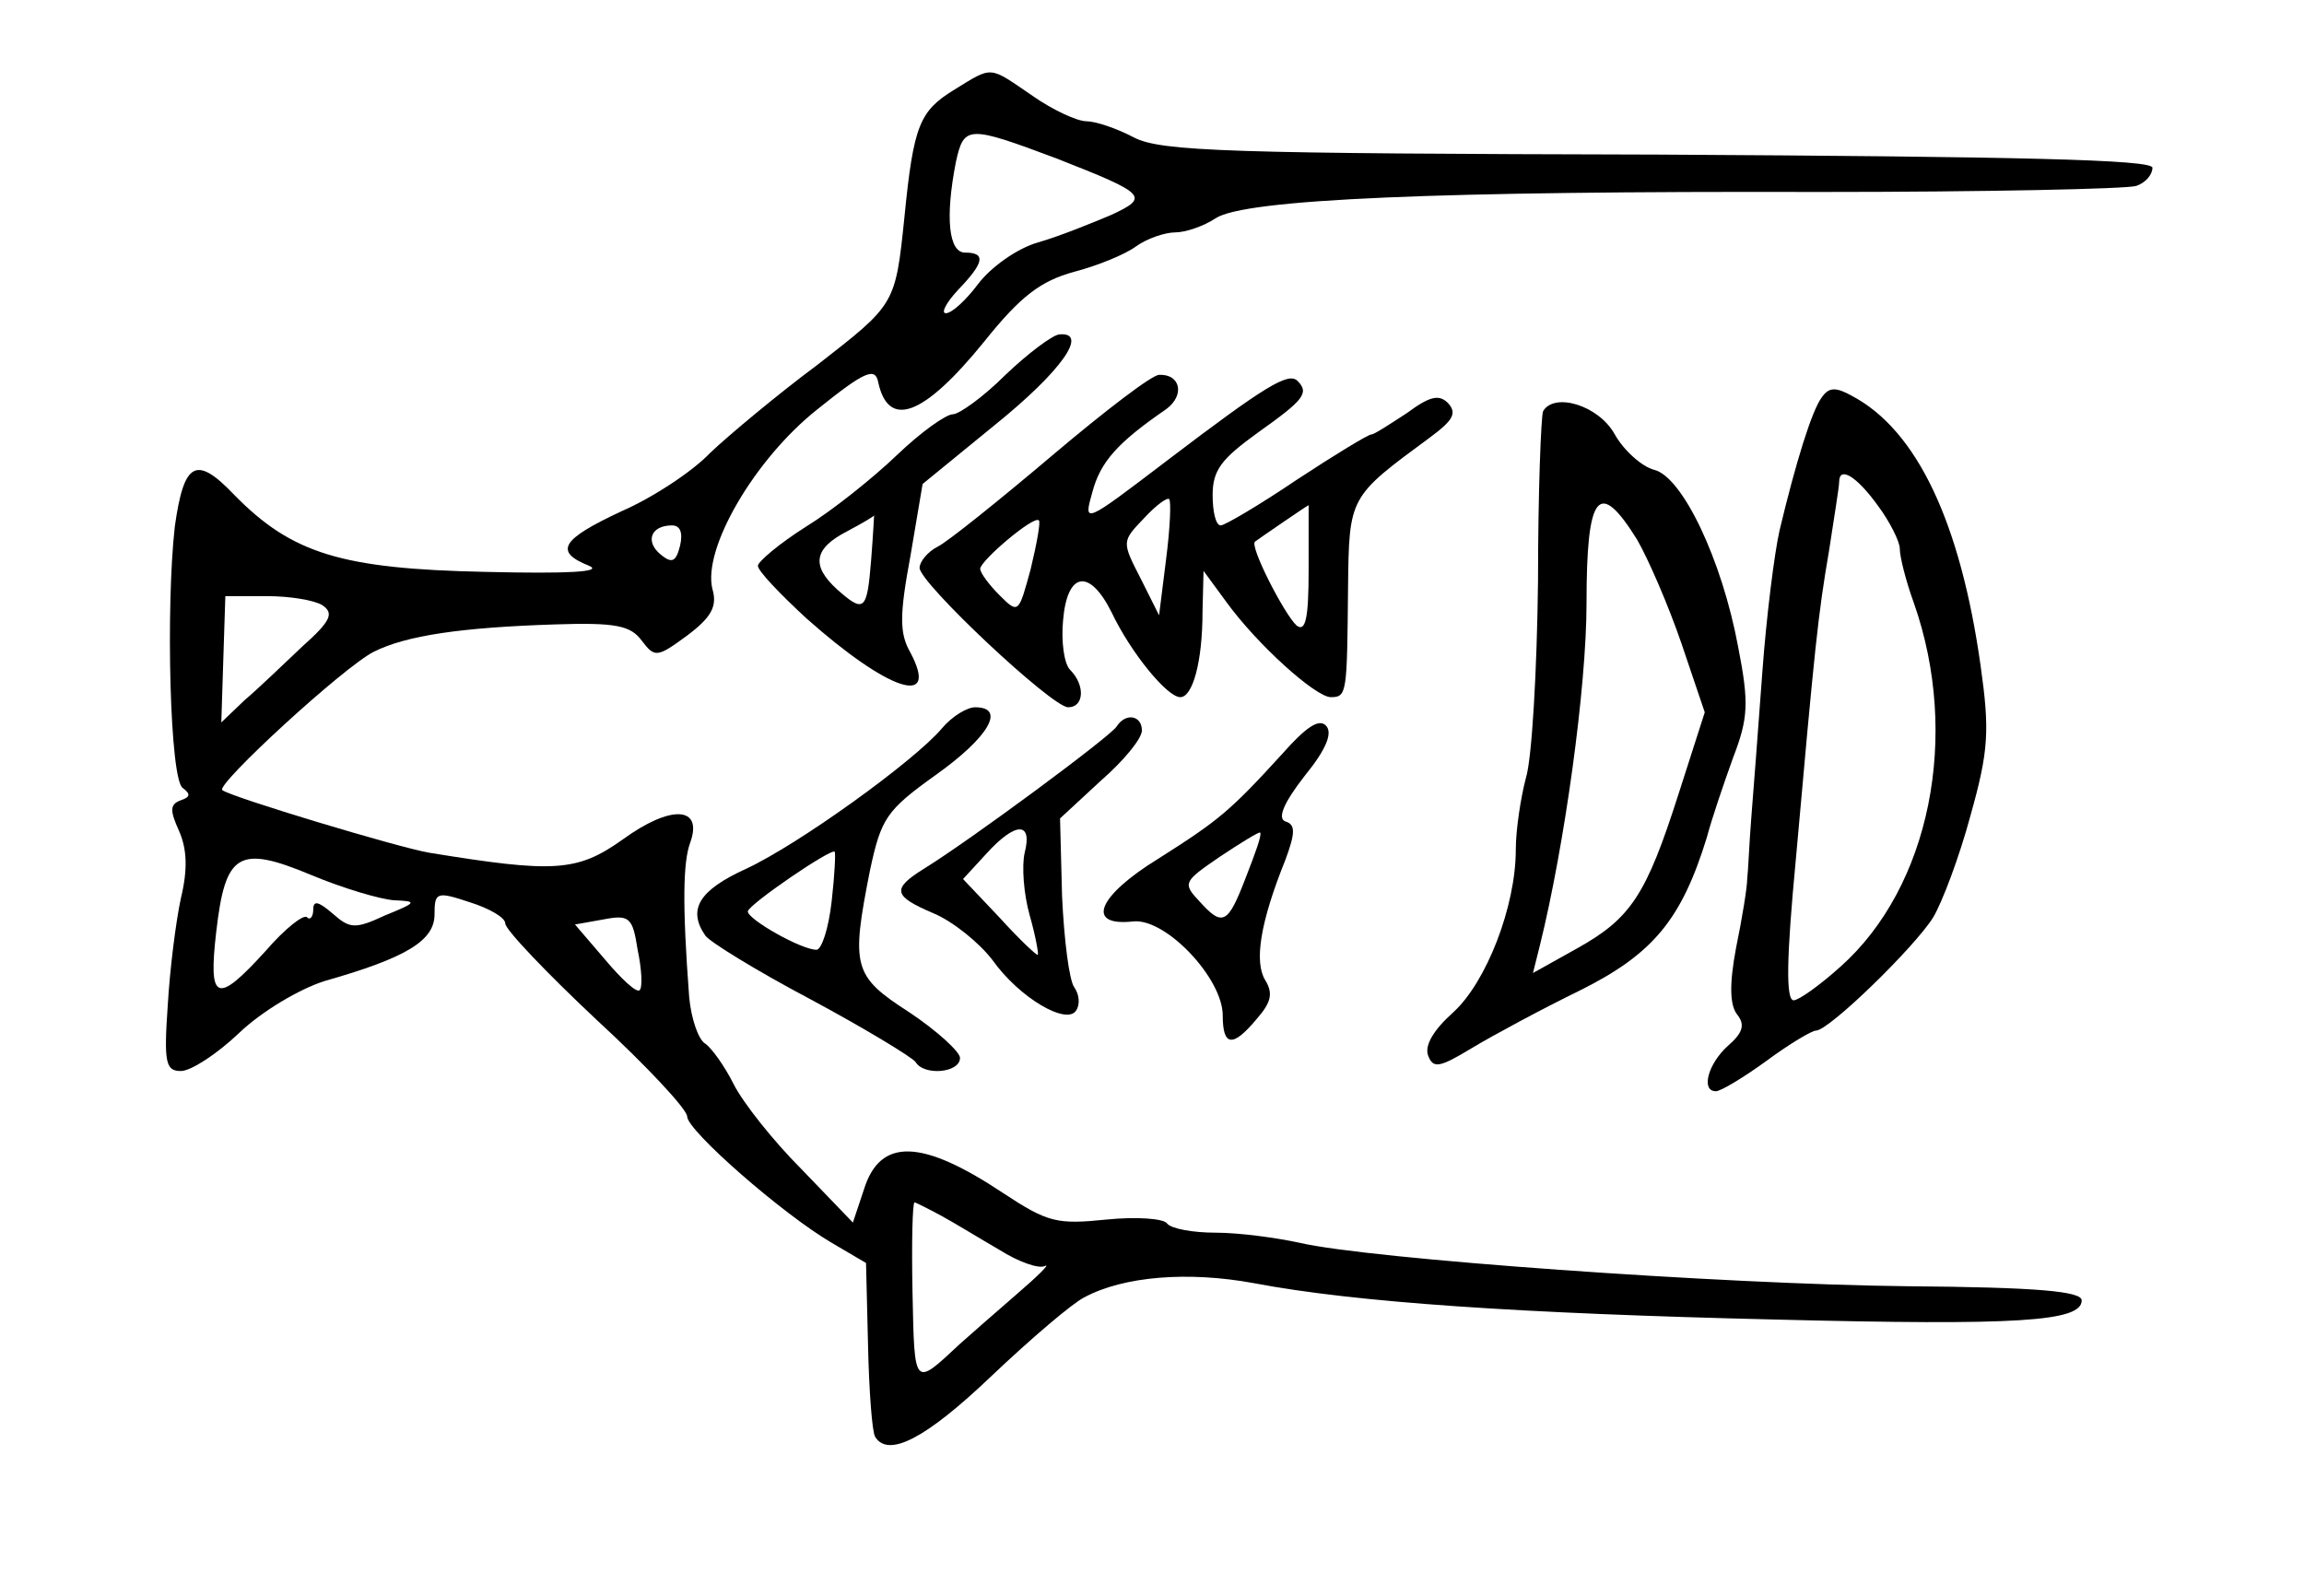 <?xml version="1.0" standalone="no"?>
<!DOCTYPE svg PUBLIC "-//W3C//DTD SVG 20010904//EN"
 "http://www.w3.org/TR/2001/REC-SVG-20010904/DTD/svg10.dtd">
<svg version="1.0" xmlns="http://www.w3.org/2000/svg"
 width="228pt" height="158pt" viewBox="0 0 228 158"
 preserveAspectRatio="xMidYMid meet">
<g transform="translate(0,158) scale(0.1,-0.1)"
fill="#000000" stroke="none">
<path d="M944 1491 c-34 -21 -40 -35 -49 -126 -9 -87 -9 -86 -86 -146 -39 -29
-87 -69 -106 -87 -18 -19 -58 -45 -88 -58 -60 -28 -67 -40 -32 -54 14 -6 -20
-8 -103 -6 -142 3 -191 18 -248 76 -38 40 -50 33 -59 -31 -9 -79 -5 -252 8
-259 8 -6 7 -9 -2 -12 -11 -4 -11 -10 -2 -30 8 -18 9 -38 2 -67 -5 -23 -11
-71 -13 -106 -4 -57 -2 -65 13 -65 10 0 36 17 58 38 22 21 59 43 84 51 81 23
109 40 109 66 0 22 2 23 35 12 19 -6 35 -15 35 -21 0 -6 41 -49 90 -95 50 -46
90 -89 90 -96 0 -14 95 -97 143 -125 l34 -20 2 -82 c1 -45 4 -85 7 -90 13 -21
50 -2 115 60 39 37 80 72 92 78 39 21 103 26 168 14 100 -19 263 -30 517 -36
239 -6 302 -2 302 19 0 9 -44 13 -173 14 -184 2 -533 27 -601 43 -23 5 -60 10
-83 10 -23 0 -44 4 -48 9 -3 5 -30 7 -60 4 -49 -5 -58 -3 -102 26 -81 54 -122
55 -138 4 l-11 -33 -51 53 c-28 28 -58 66 -67 84 -9 18 -22 36 -28 40 -7 4
-14 25 -16 46 -7 93 -6 134 1 153 13 36 -19 38 -67 3 -45 -32 -68 -33 -191
-13 -30 5 -196 55 -205 62 -7 5 120 122 150 137 32 16 86 24 179 27 60 2 75
-1 86 -16 13 -17 15 -17 45 5 24 18 30 29 25 46 -10 40 42 129 104 178 46 37
57 42 60 27 10 -47 45 -34 105 40 36 45 56 60 89 69 23 6 50 17 61 25 11 8 29
14 39 14 10 0 28 6 40 14 29 19 220 27 598 26 163 0 304 3 313 6 9 3 16 11 16
18 0 8 -130 11 -489 13 -425 1 -492 3 -519 17 -17 9 -38 16 -47 16 -9 0 -33
11 -53 25 -44 30 -39 30 -78 6z m102 -68 c89 -35 92 -38 53 -56 -19 -8 -51
-21 -72 -27 -21 -6 -47 -25 -59 -41 -12 -16 -26 -29 -32 -29 -5 0 0 10 12 23
26 27 28 37 7 37 -16 0 -20 34 -9 90 8 36 12 36 100 3z m-373 -383 c-4 -16 -8
-18 -19 -9 -16 13 -10 29 11 29 8 0 11 -7 8 -20z m-354 -59 c12 -8 8 -16 -20
-41 -19 -18 -44 -42 -57 -53 l-23 -22 2 63 2 62 41 0 c23 0 47 -4 55 -9z m71
-292 c23 -1 23 -2 -9 -15 -30 -14 -35 -13 -52 2 -14 12 -19 13 -19 4 0 -7 -3
-11 -6 -8 -3 4 -22 -11 -41 -33 -49 -54 -57 -50 -49 19 9 78 22 86 94 56 31
-13 68 -24 82 -25z m243 -89 c-3 -3 -18 11 -34 30 l-30 35 28 5 c26 5 29 2 34
-30 4 -19 5 -37 2 -40z m298 -223 c13 -7 39 -23 58 -34 19 -12 39 -19 45 -16
6 3 -7 -10 -28 -28 -22 -19 -47 -41 -56 -49 -46 -43 -45 -44 -47 51 -1 49 0
89 2 89 1 0 13 -6 26 -13z"/>
<path d="M995 1209 c-22 -22 -46 -39 -52 -39 -7 0 -32 -18 -55 -40 -24 -23
-64 -55 -90 -71 -27 -17 -48 -35 -48 -39 0 -5 22 -28 48 -52 81 -72 132 -89
103 -34 -11 19 -11 37 0 96 l12 71 71 58 c67 54 94 93 64 90 -7 -1 -31 -19
-53 -40z m-133 -184 c-4 -50 -7 -52 -34 -28 -25 23 -23 40 10 57 15 8 27 15
27 16 0 0 -1 -20 -3 -45z"/>
<path d="M1041 1129 c-52 -44 -103 -85 -113 -90 -10 -5 -18 -15 -18 -21 0 -15
131 -138 147 -138 16 0 17 22 2 37 -6 6 -9 28 -7 49 4 48 26 52 48 8 19 -40
55 -84 68 -84 12 0 22 34 22 85 l1 40 22 -30 c31 -43 89 -95 104 -95 16 0 16
4 17 108 1 91 1 90 81 149 23 17 27 24 18 34 -9 9 -18 7 -41 -10 -17 -11 -32
-21 -35 -21 -3 0 -36 -20 -74 -45 -37 -25 -71 -45 -75 -45 -5 0 -8 14 -8 30 0
25 9 36 45 62 45 32 51 39 39 51 -9 9 -32 -5 -128 -78 -84 -64 -84 -64 -75
-32 8 30 25 49 73 82 19 14 14 35 -7 34 -7 0 -54 -36 -106 -80z m113 -102 l-7
-56 -18 36 c-19 37 -19 37 3 60 12 13 23 21 25 19 2 -2 1 -28 -3 -59z m141
-11 c0 -48 -3 -62 -12 -55 -12 11 -47 79 -41 83 4 3 52 36 53 36 0 0 0 -29 0
-64z m-275 1 c-12 -44 -12 -45 -31 -26 -10 10 -19 22 -19 26 0 8 53 53 58 48
2 -1 -2 -23 -8 -48z"/>
<path d="M1803 1187 c-10 -13 -26 -65 -42 -132 -5 -22 -13 -85 -17 -140 -4
-55 -9 -120 -11 -145 -2 -25 -3 -52 -4 -60 0 -8 -5 -39 -11 -68 -7 -37 -6 -57
1 -66 8 -10 6 -18 -9 -31 -20 -18 -27 -45 -12 -45 5 0 28 14 50 30 23 17 45
30 49 30 13 0 98 83 116 112 9 15 26 60 37 101 18 64 19 84 10 148 -20 142
-63 233 -127 267 -16 9 -23 9 -30 -1z m55 -107 c12 -16 22 -36 22 -43 0 -8 6
-32 14 -54 46 -131 16 -281 -73 -360 -20 -18 -41 -33 -46 -33 -8 0 -7 43 2
138 19 213 22 243 33 307 5 33 10 63 10 68 0 16 17 6 38 -23z"/>
<path d="M1527 1173 c-2 -5 -5 -80 -5 -168 -1 -88 -6 -176 -12 -195 -5 -19
-10 -51 -10 -71 0 -56 -29 -131 -62 -161 -19 -17 -28 -32 -25 -42 5 -14 11
-13 44 7 20 12 68 38 107 57 72 36 100 70 125 151 5 19 17 54 26 79 15 39 16
54 5 110 -16 86 -55 168 -83 175 -12 3 -30 19 -39 35 -16 29 -60 42 -71 23z
m93 -127 c11 -19 31 -65 44 -103 l23 -68 -26 -81 c-32 -100 -47 -123 -101
-153 l-43 -24 7 28 c24 97 46 254 46 338 0 109 12 124 50 63z"/>
<path d="M932 859 c-27 -32 -142 -115 -194 -139 -46 -21 -58 -40 -40 -66 4 -6
51 -35 104 -63 54 -29 100 -57 104 -62 8 -14 44 -11 44 4 0 6 -23 27 -50 45
-56 36 -58 45 -39 141 11 51 16 59 65 94 52 37 70 67 39 67 -8 0 -23 -9 -33
-21z m-109 -171 c-3 -27 -10 -48 -15 -48 -15 0 -68 30 -68 38 1 7 83 63 86 59
1 -1 0 -23 -3 -49z"/>
<path d="M1105 861 c-5 -9 -144 -112 -191 -141 -32 -20 -30 -27 10 -44 19 -8
45 -29 58 -46 27 -38 74 -65 83 -50 4 6 3 16 -2 23 -5 7 -10 47 -12 90 l-2 77
40 37 c23 20 41 42 41 50 0 15 -16 18 -25 4z m-91 -125 c-3 -13 -1 -41 5 -62
6 -21 9 -39 8 -39 -1 -1 -18 15 -38 37 l-36 38 23 25 c29 32 46 32 38 1z"/>
<path d="M1269 834 c-52 -57 -63 -66 -123 -104 -60 -37 -72 -67 -25 -62 32 4
89 -56 89 -93 0 -31 10 -32 34 -3 14 16 16 25 8 38 -11 18 -5 57 20 119 10 27
10 35 0 38 -8 3 -2 18 19 45 22 27 28 43 21 50 -7 7 -20 -2 -43 -28z m-36
-122 c-18 -47 -23 -50 -47 -23 -16 17 -14 19 21 43 21 14 39 25 40 24 2 -2 -5
-21 -14 -44z"/>
</g>
</svg>
